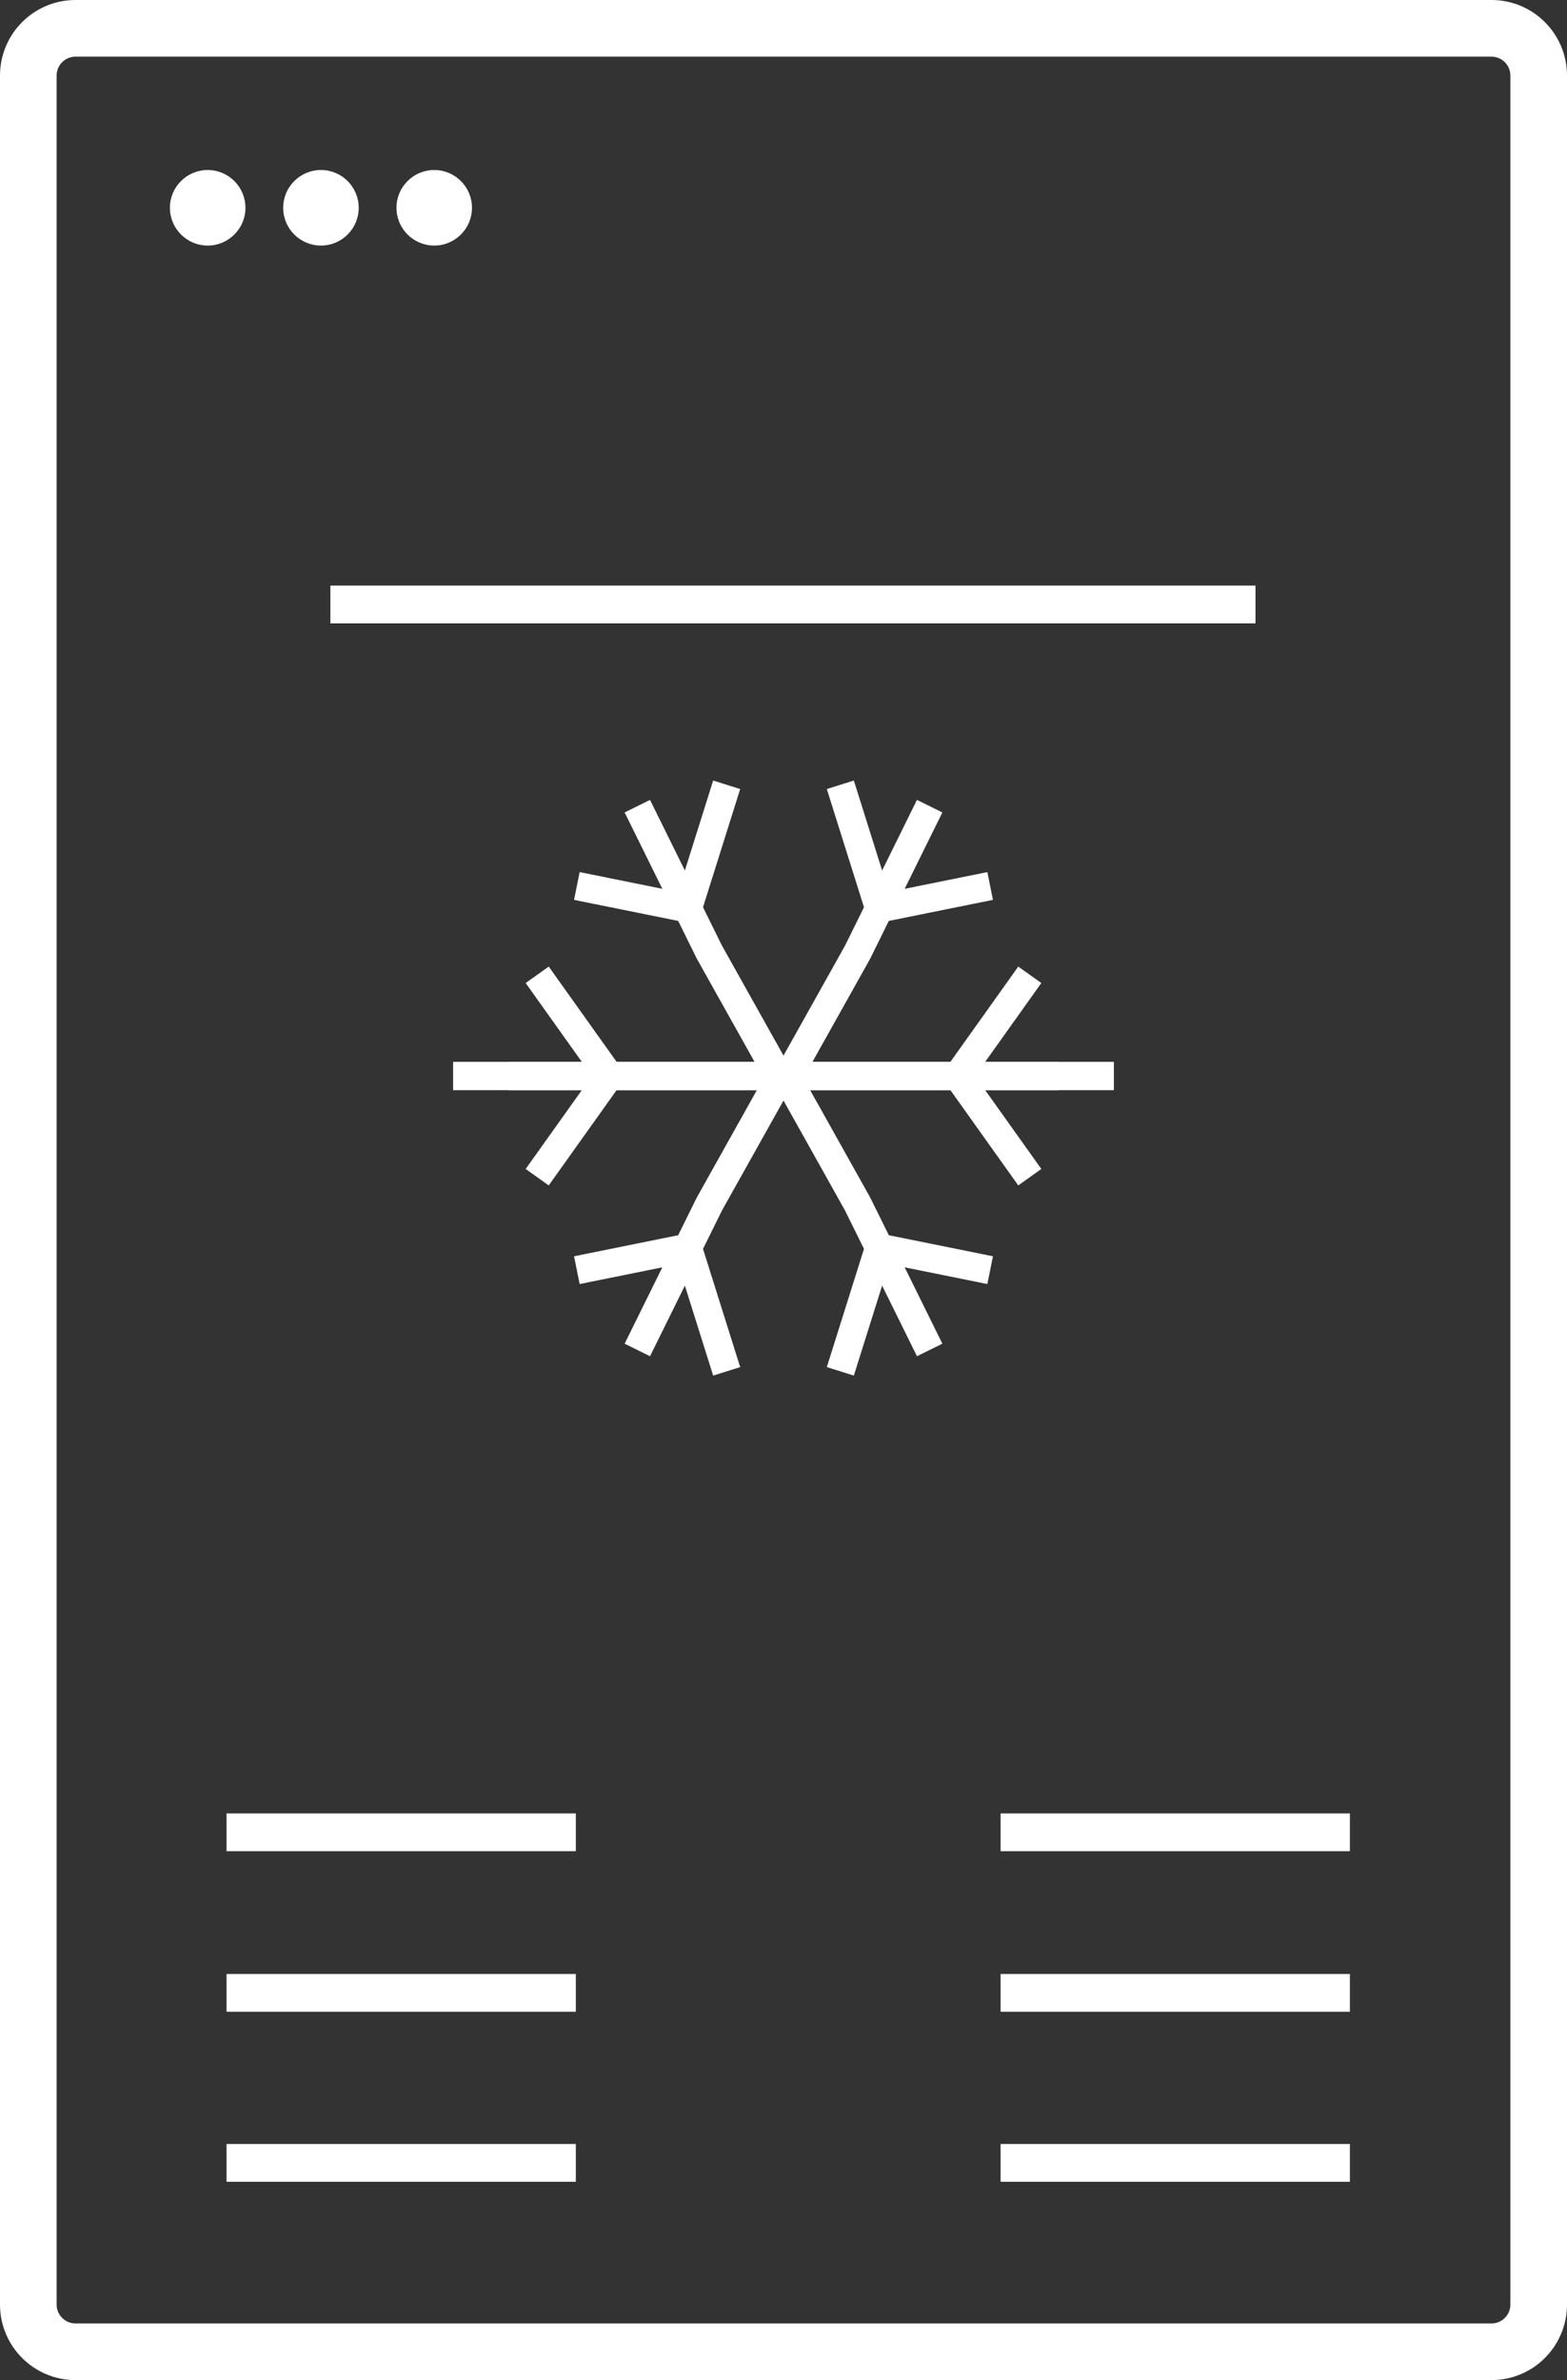 <svg width="83" height="126" viewBox="0 0 83 126" fill="none" xmlns="http://www.w3.org/2000/svg">
<rect x="0" y="0" width="83" height="126" fill="#333333" stroke="none"/>
<path d="M1.5 4C1.5 2.619 2.619 1.5 4 1.5H79C80.381 1.5 81.5 2.619 81.5 4V122C81.5 123.381 80.381 124.5 79 124.5H4C2.619 124.5 1.5 123.381 1.5 122V4Z" stroke="white" stroke-width="3"/>
<circle cx="11" cy="11" r="2" fill="white"/>
<circle cx="17" cy="11" r="2" fill="white"/>
<circle cx="23" cy="11" r="2" fill="white"/>
<path d="M17.5 32H66.5" stroke="white" stroke-width="2"/>
<path d="M56.073 56.962L50.727 56.962M24 56.962L48.437 56.962L50.727 56.962M50.727 56.962L54.546 62.319M50.727 56.962L54.546 51.605" stroke="white" stroke-width="1.5"/>
<path d="M49.242 42.678L46.569 48.09M41.755 56.962L45.423 50.41L46.569 48.09M46.569 48.09L44.51 41.546M46.569 48.09L52.446 46.903" stroke="white" stroke-width="1.5"/>
<path d="M49.242 71.465L46.569 66.053M41.755 57.181L45.423 63.734L46.569 66.053M46.569 66.053L44.51 72.597M46.569 66.053L52.446 67.241" stroke="white" stroke-width="1.5"/>
<path d="M26.927 56.962L32.273 56.962M59 56.962L34.563 56.962L32.273 56.962M32.273 56.962L28.454 62.319M32.273 56.962L28.454 51.605" stroke="white" stroke-width="1.5"/>
<path d="M33.758 42.678L36.431 48.09M41.245 56.962L37.577 50.41L36.431 48.09M36.431 48.09L38.49 41.546M36.431 48.09L30.554 46.903" stroke="white" stroke-width="1.5"/>
<path d="M33.758 71.465L36.431 66.053M41.245 57.181L37.577 63.734L36.431 66.053M36.431 66.053L38.49 72.597M36.431 66.053L30.554 67.241" stroke="white" stroke-width="1.5"/>
<path d="M12 97H30.5M12 105.5H30.5M12 114.5H30.5" stroke="white" stroke-width="2"/>
<path d="M53 97H71.5M53 105.5H71.5M53 114.5H71.5" stroke="white" stroke-width="2"/>
</svg>
